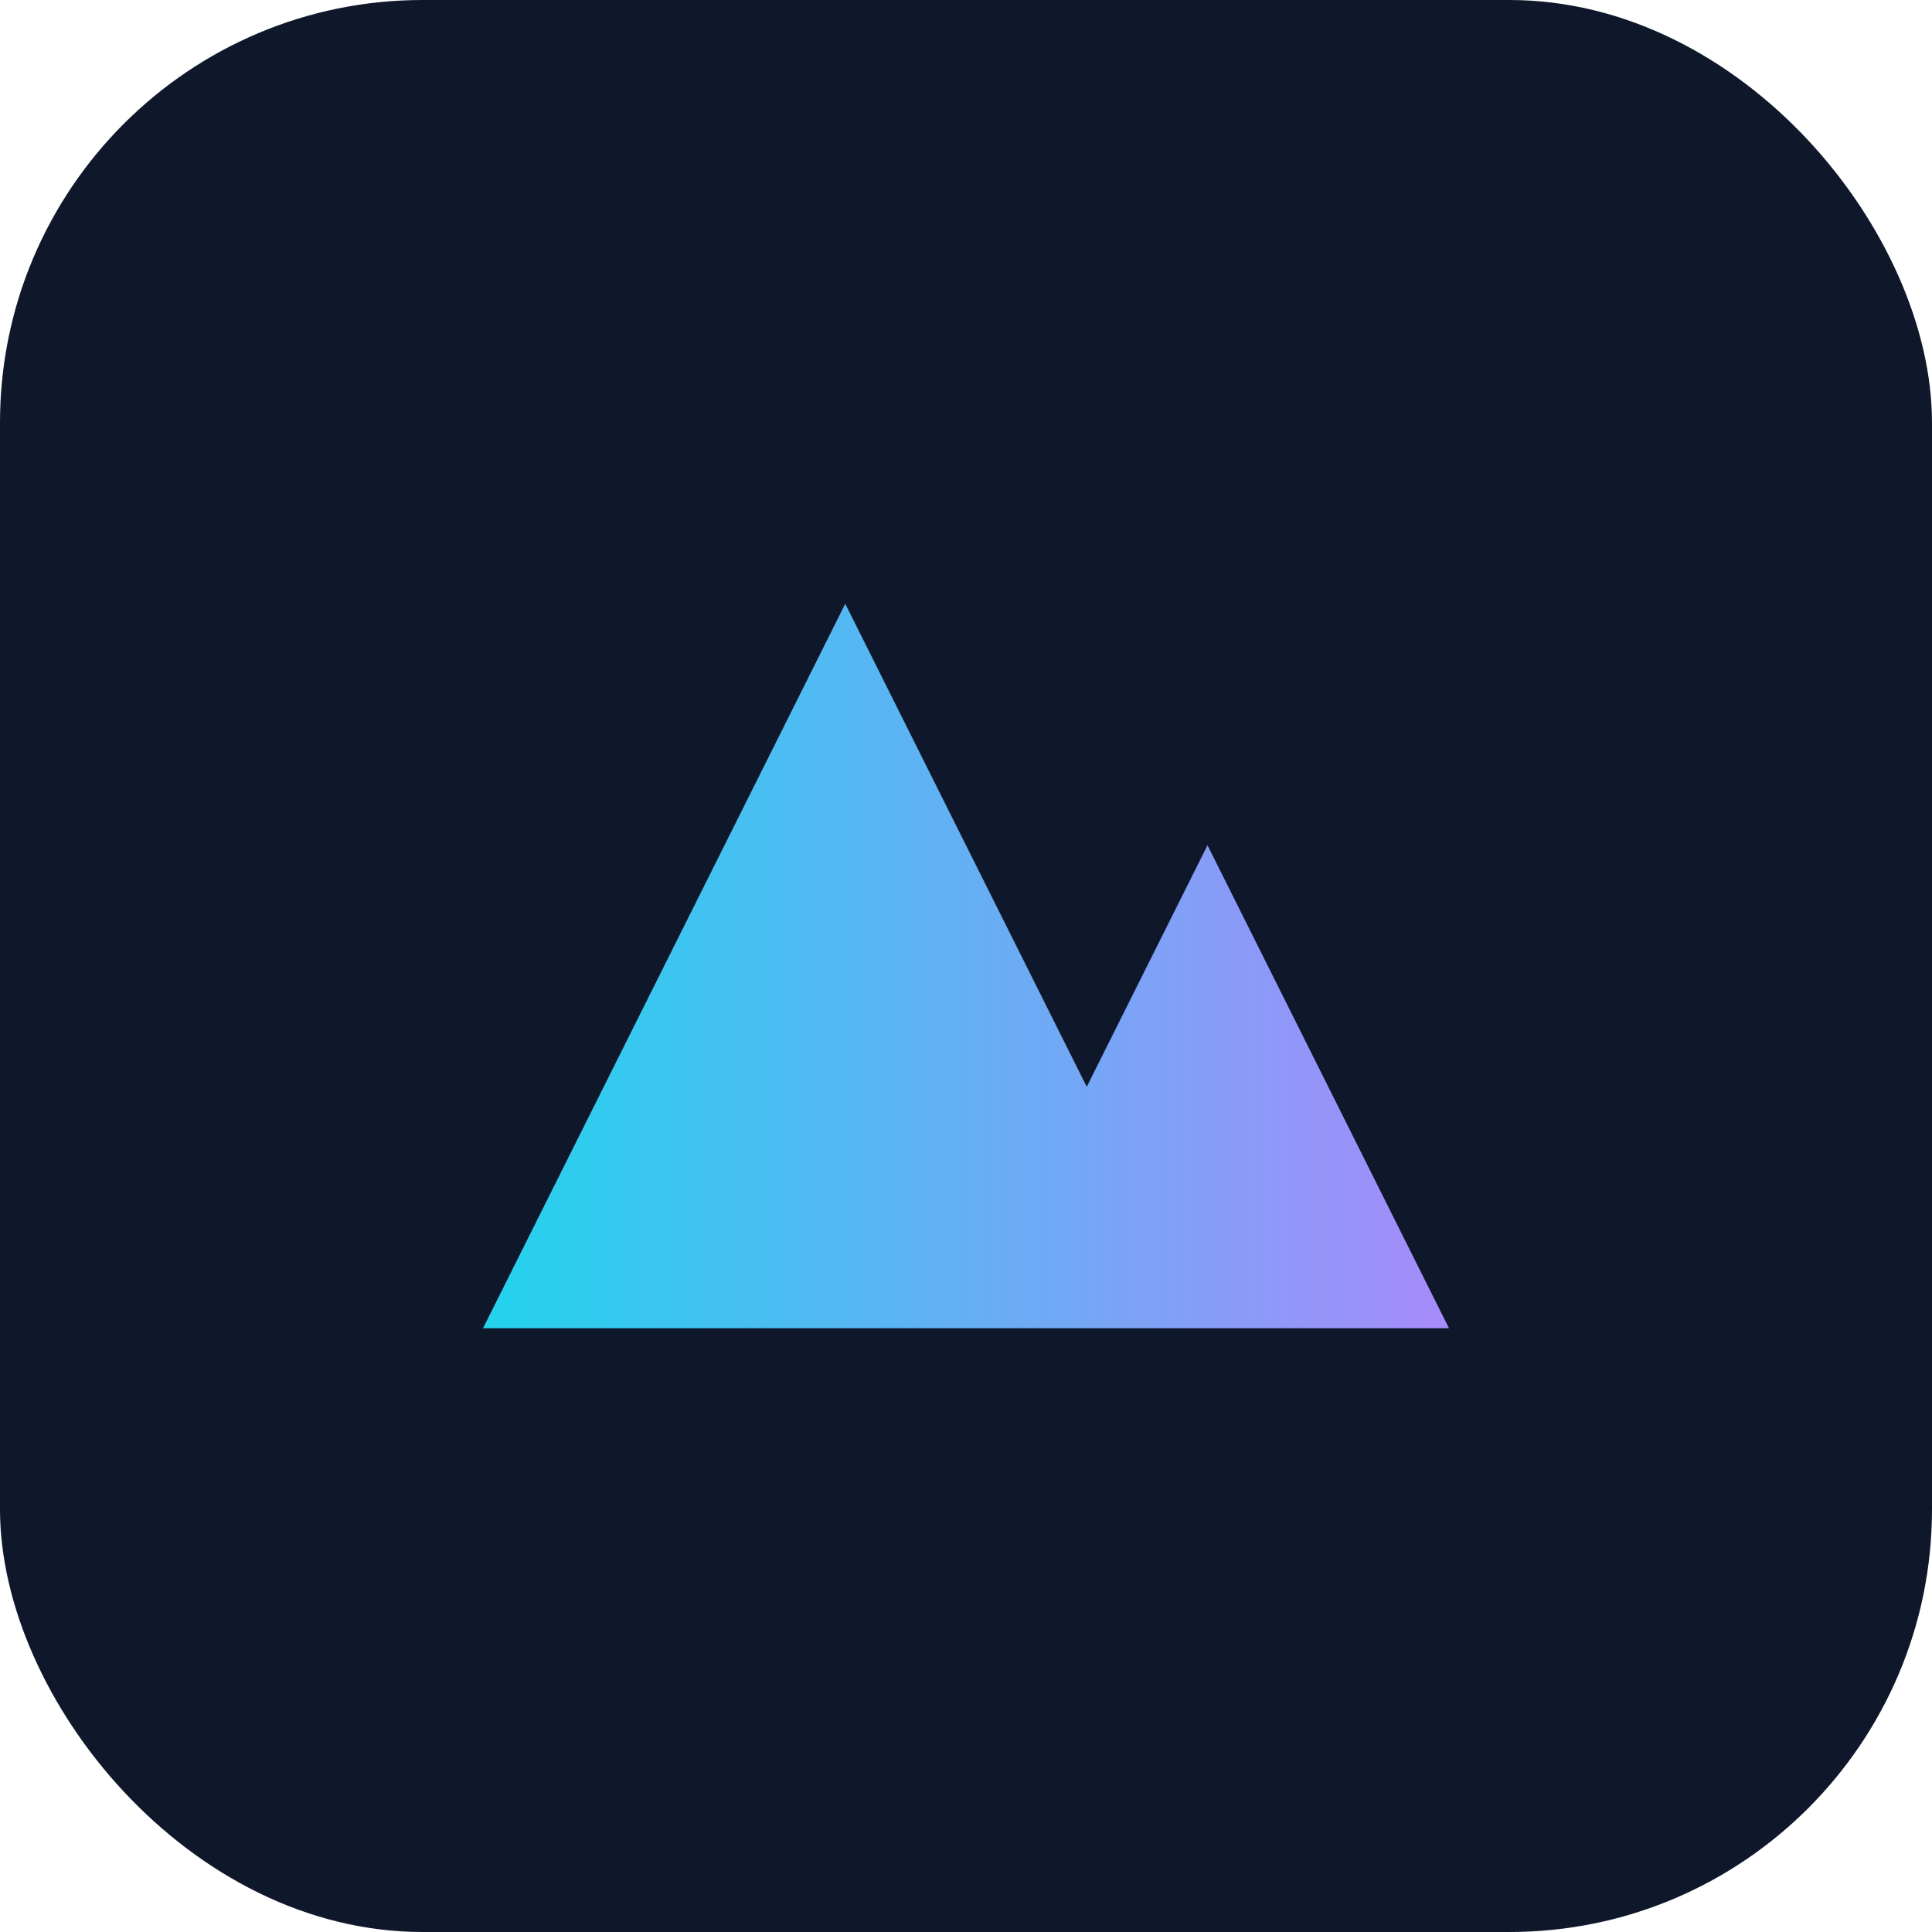 <svg xmlns="http://www.w3.org/2000/svg" viewBox="0 0 512 512">
  <defs>
    <linearGradient id="g" x1="0" x2="1">
      <stop offset="0" stop-color="#22d3ee"/>
      <stop offset="1" stop-color="#a78bfa"/>
    </linearGradient>
  </defs>
  <rect width="512" height="512" rx="112" fill="#0f172a"/>
  <path d="M128 352l96-192 64 128 32-64 64 128H128z" fill="url(#g)"/>
</svg>
